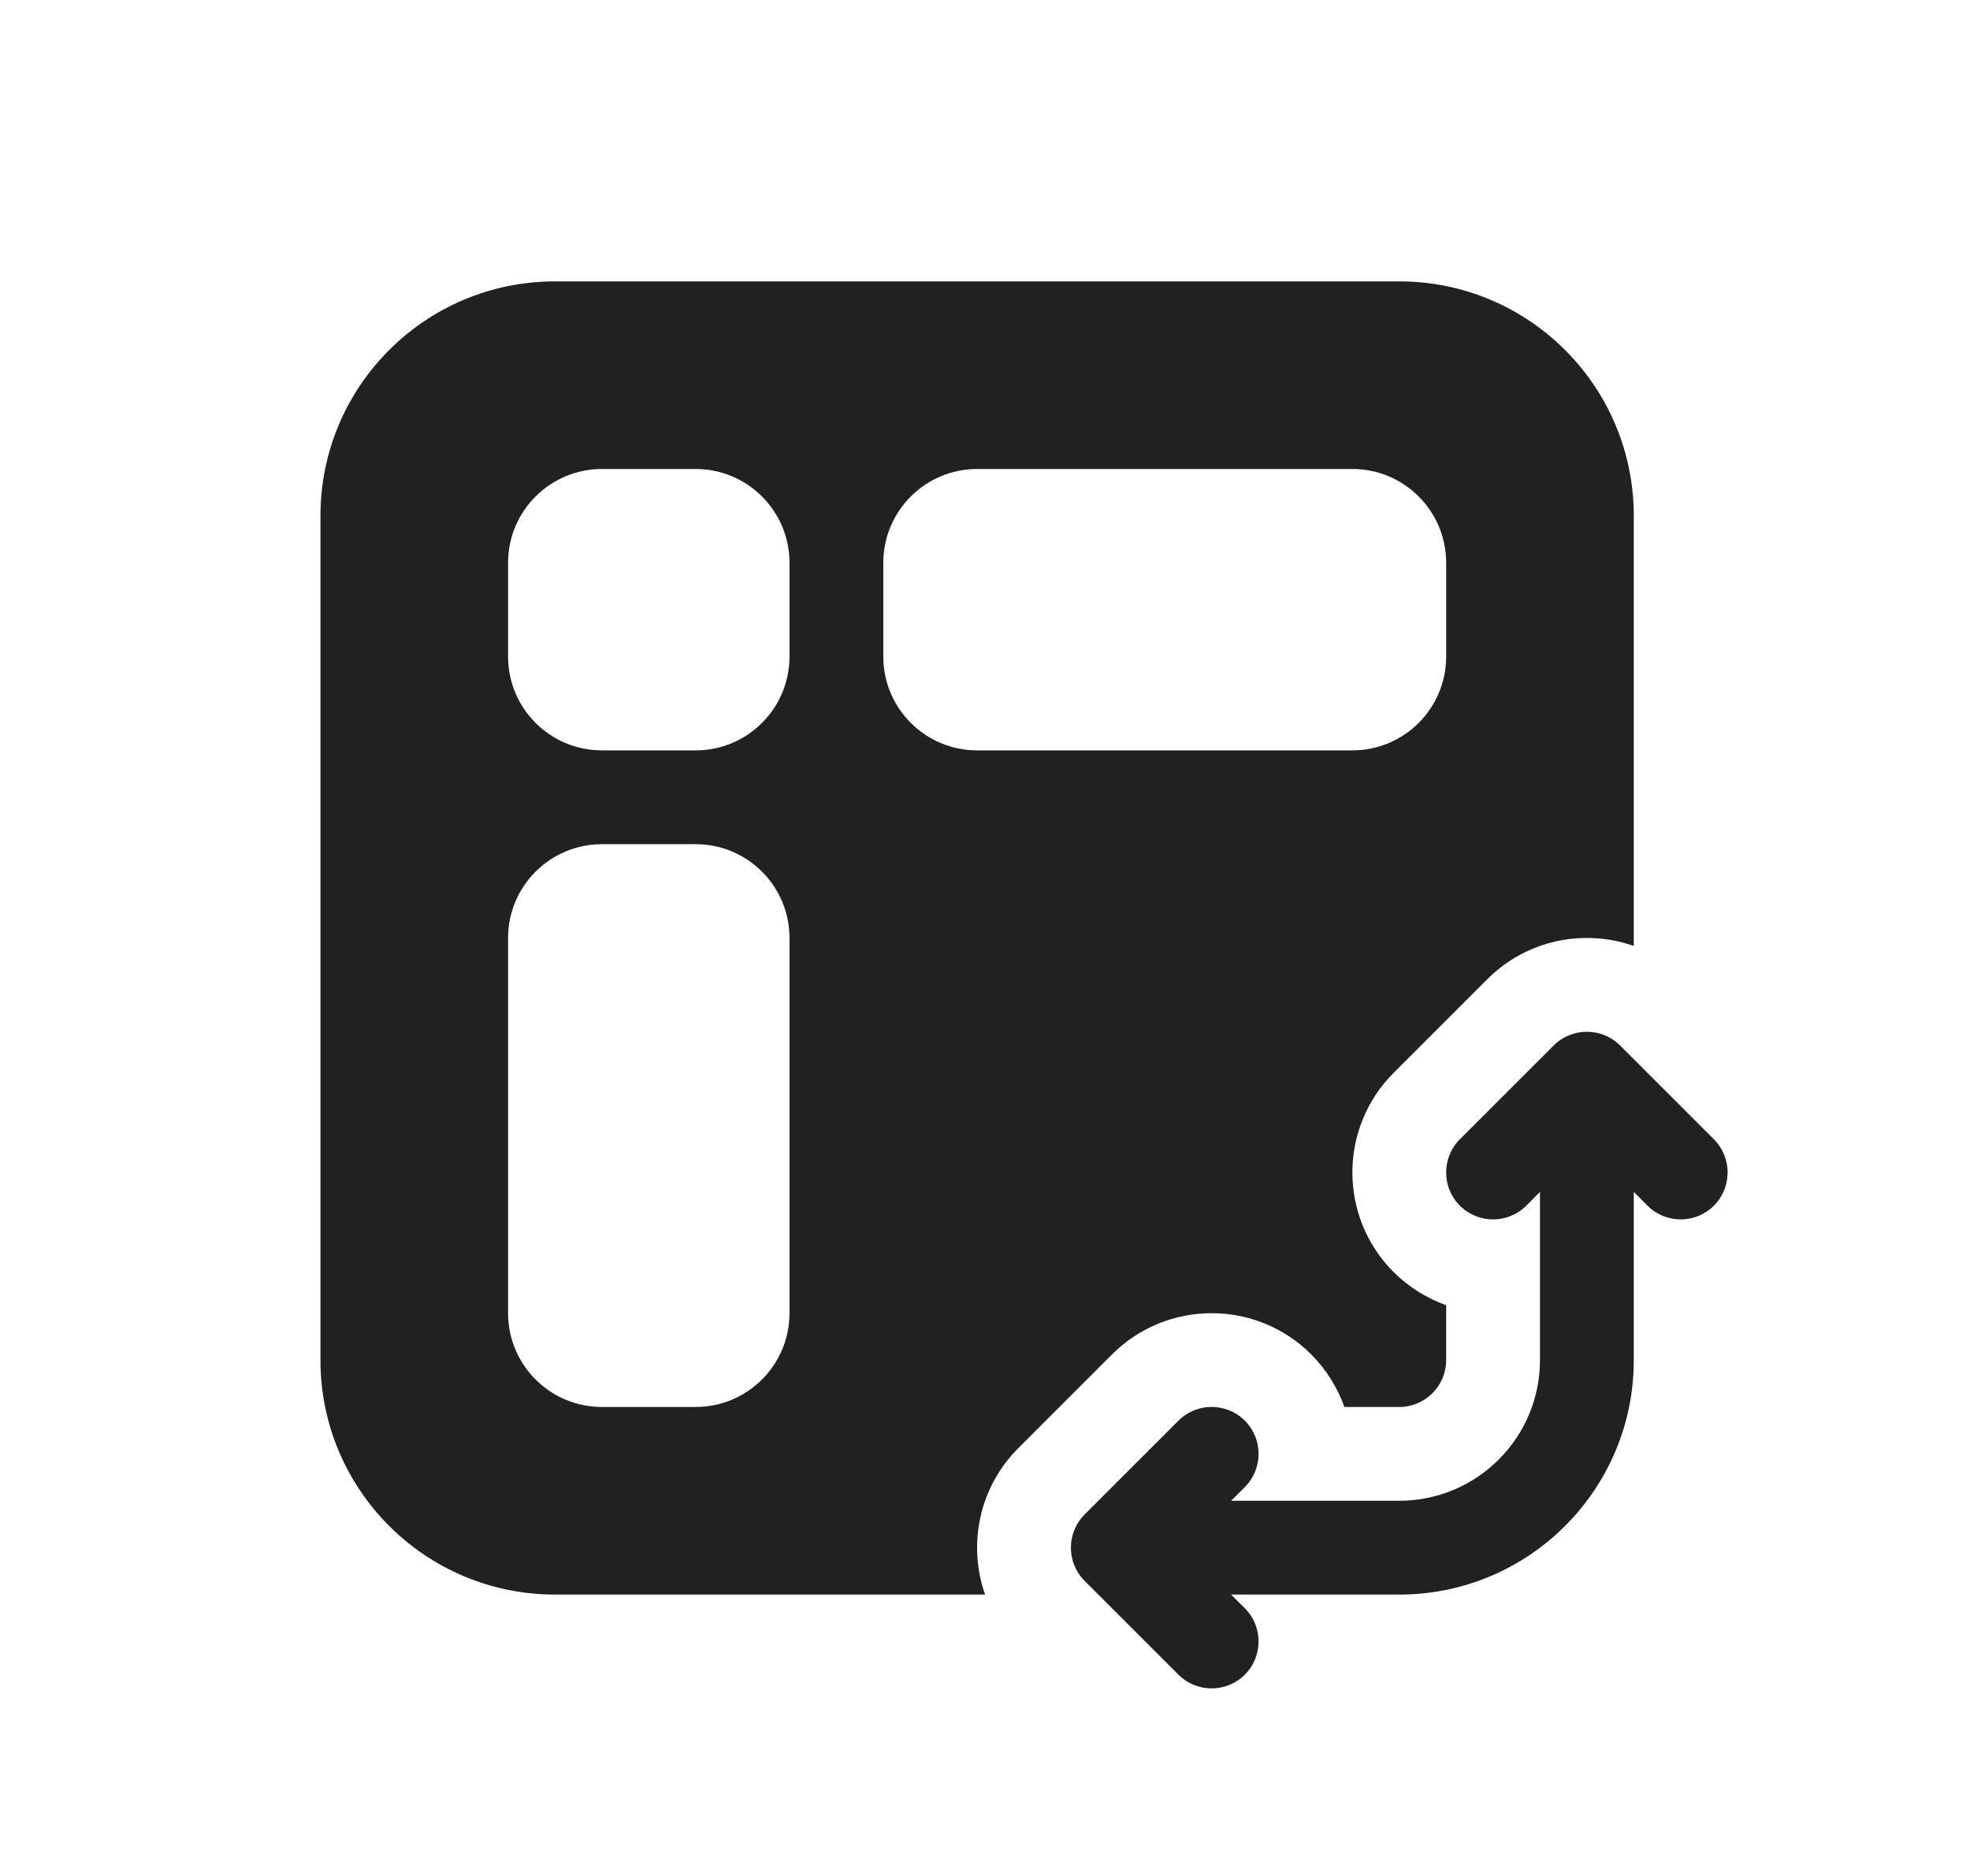 <svg width="21" height="20" viewBox="0 0 21 20" fill="none" xmlns="http://www.w3.org/2000/svg">
<path d="M3.416 5.5V14.5C3.416 15.881 4.535 17 5.916 17H10.501C10.315 16.472 10.433 15.861 10.855 15.439L11.855 14.439C12.441 13.854 13.391 13.854 13.977 14.439C14.14 14.603 14.258 14.795 14.331 15H14.916C15.192 15 15.416 14.776 15.416 14.5V13.915C15.211 13.842 15.019 13.724 14.855 13.561C14.27 12.975 14.27 12.025 14.855 11.439L15.855 10.439C16.277 10.017 16.888 9.899 17.416 10.085V5.5C17.416 4.119 16.297 3 14.916 3H5.916C4.535 3 3.416 4.119 3.416 5.5ZM6.416 5H7.416C7.968 5 8.416 5.448 8.416 6V7C8.416 7.552 7.968 8 7.416 8H6.416C5.864 8 5.416 7.552 5.416 7V6C5.416 5.448 5.864 5 6.416 5ZM9.416 6C9.416 5.448 9.864 5 10.416 5H14.416C14.968 5 15.416 5.448 15.416 6V7C15.416 7.552 14.968 8 14.416 8H10.416C9.864 8 9.416 7.552 9.416 7V6ZM7.416 9C7.968 9 8.416 9.448 8.416 10V14C8.416 14.552 7.968 15 7.416 15H6.416C5.864 15 5.416 14.552 5.416 14V10C5.416 9.448 5.864 9 6.416 9H7.416ZM17.27 11.146C17.074 10.951 16.758 10.951 16.562 11.146L15.562 12.146C15.367 12.342 15.367 12.658 15.562 12.854C15.758 13.049 16.074 13.049 16.27 12.854L16.416 12.707V14.5C16.416 15.328 15.744 16 14.916 16H13.123L13.27 15.854C13.465 15.658 13.465 15.342 13.27 15.146C13.074 14.951 12.758 14.951 12.562 15.146L11.562 16.146C11.367 16.342 11.367 16.658 11.562 16.854L12.562 17.854C12.758 18.049 13.074 18.049 13.27 17.854C13.465 17.658 13.465 17.342 13.27 17.146L13.123 17H14.916C16.297 17 17.416 15.881 17.416 14.5V12.707L17.562 12.854C17.758 13.049 18.074 13.049 18.27 12.854C18.465 12.658 18.465 12.342 18.27 12.146L17.27 11.146Z" fill="#212121"/>
</svg>
